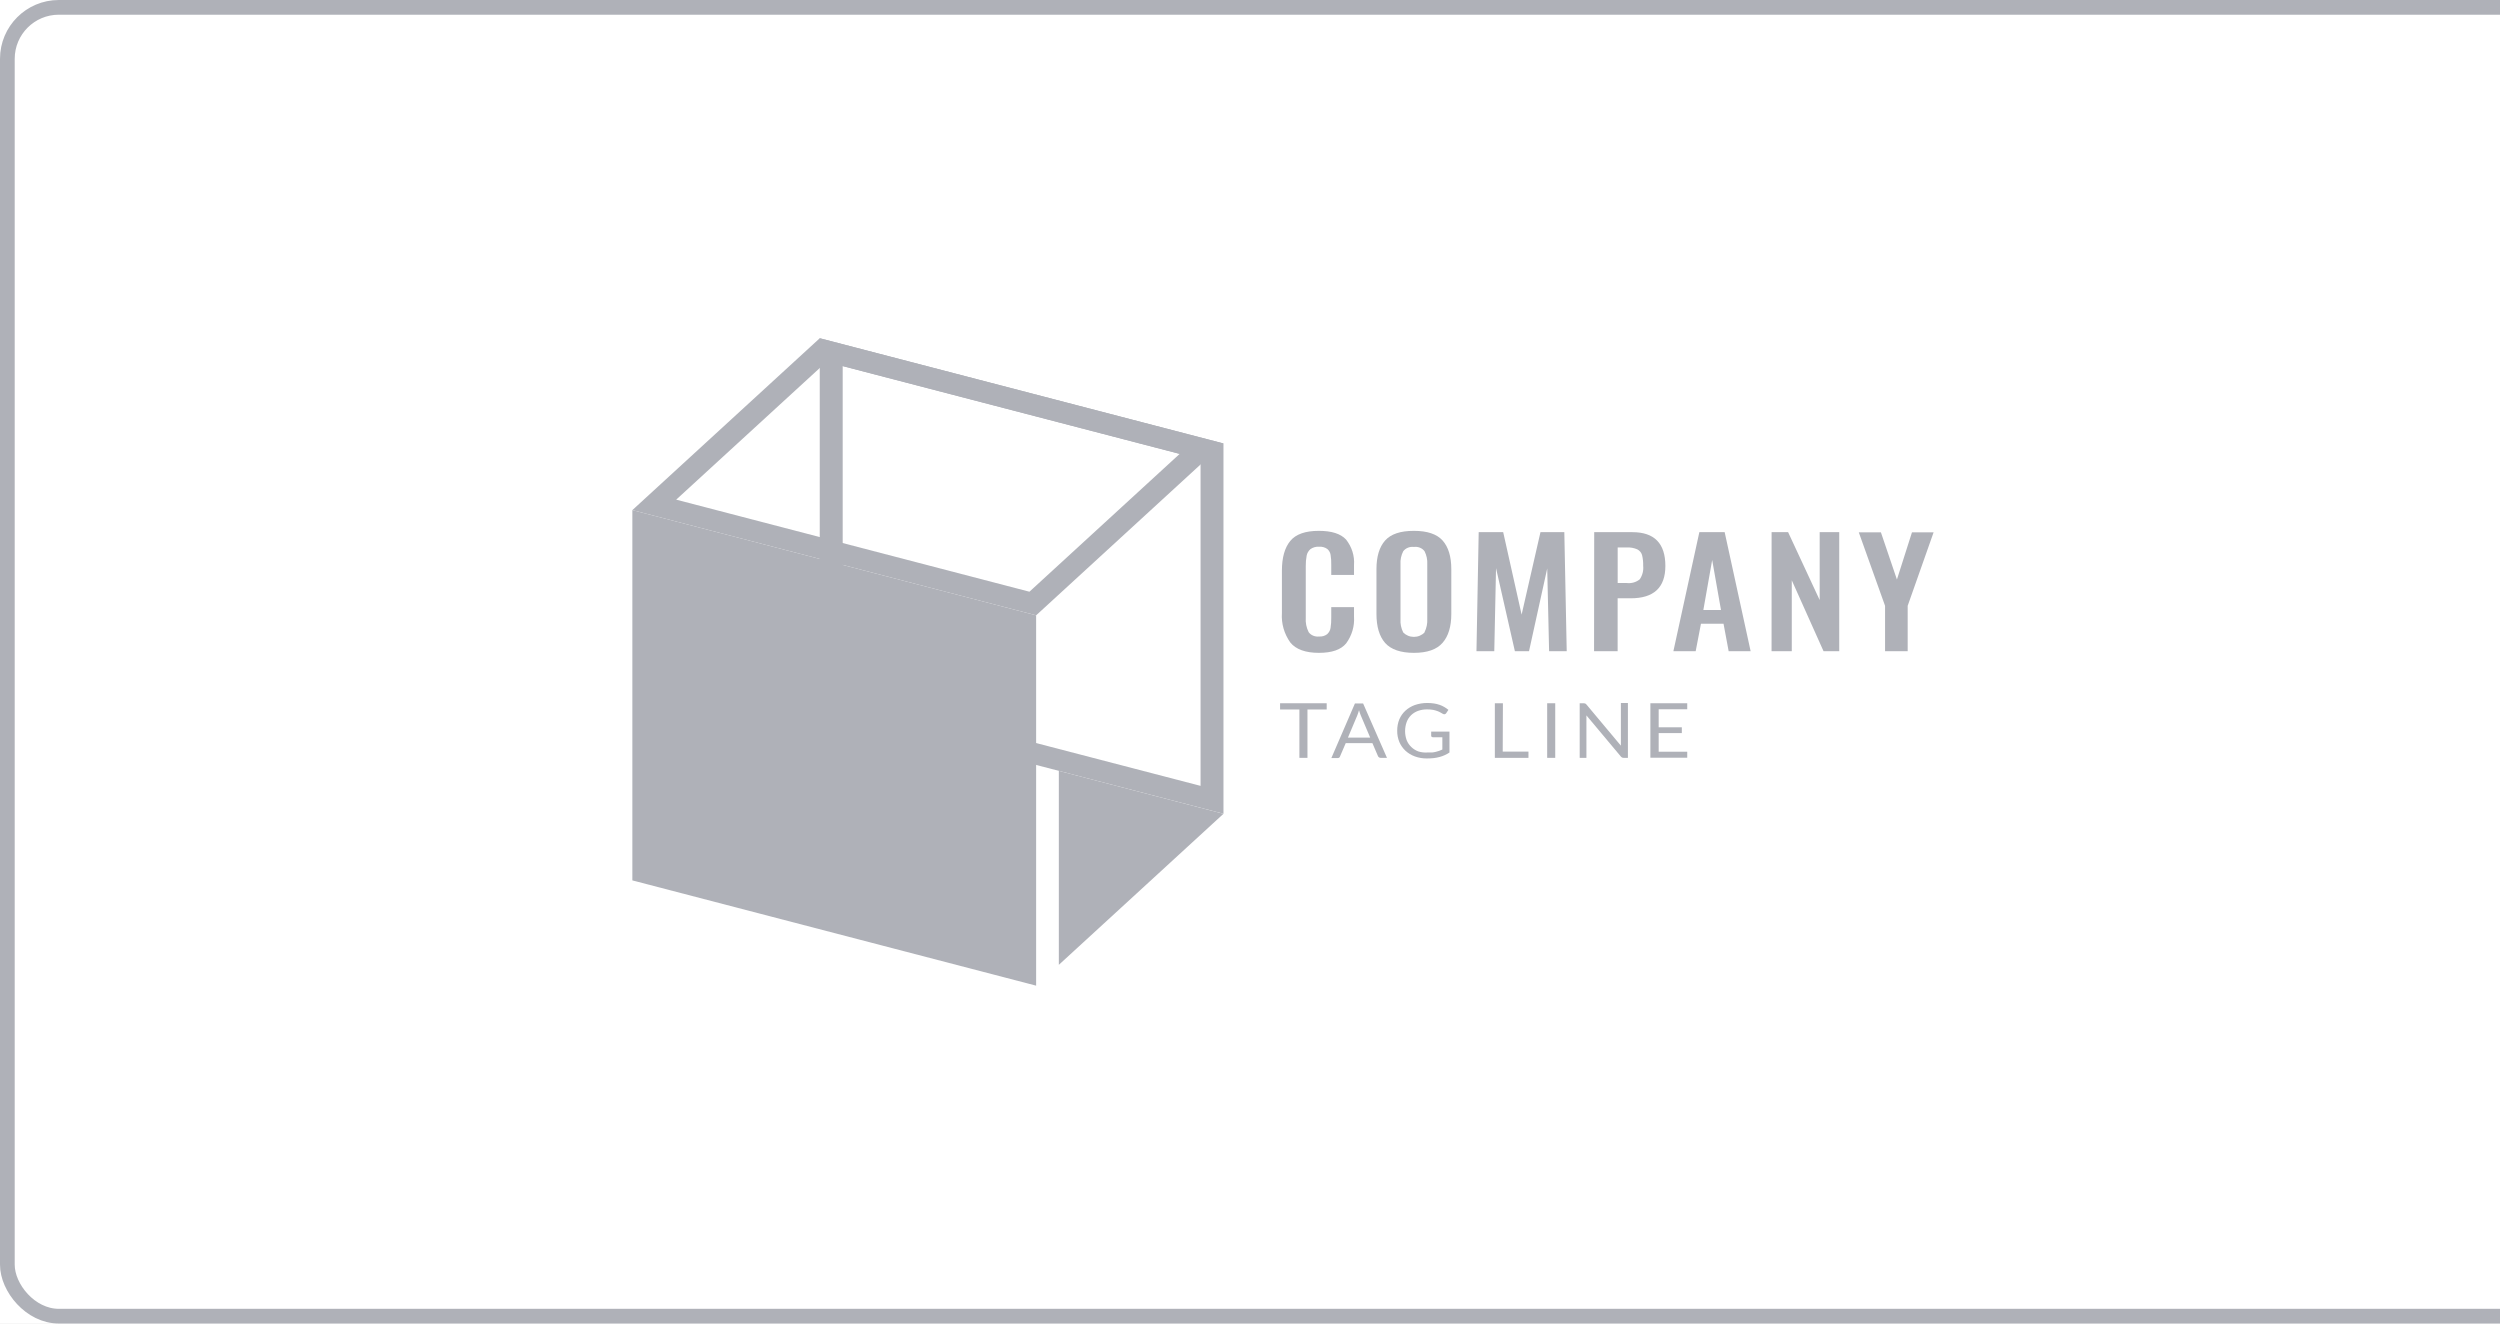 <svg width="170" height="90" viewBox="0 0 170 90" fill="none" xmlns="http://www.w3.org/2000/svg">
<rect width="170" height="90" fill="#E5E5E5"/>
<g clip-path="url(#clip0)">
<rect x="-1225" y="-2487" width="1600" height="2924" fill="white"/>
<rect x="0.5" y="0.5" width="174" height="89" rx="3.5" stroke="#AFB1B8"/>
<path d="M87.74 43.688C87.322 43.097 87.123 42.399 87.17 41.695V38.806C87.17 37.92 87.359 37.247 87.737 36.786C88.115 36.325 88.765 36.096 89.686 36.098C90.551 36.098 91.165 36.294 91.529 36.686C91.925 37.186 92.118 37.798 92.073 38.415V39.094H90.525V38.406C90.531 38.181 90.516 37.956 90.481 37.733C90.458 37.58 90.38 37.439 90.26 37.333C90.101 37.218 89.9 37.162 89.699 37.177C89.487 37.163 89.276 37.221 89.109 37.342C88.974 37.46 88.884 37.614 88.853 37.783C88.808 38.019 88.788 38.258 88.792 38.497V42.004C88.767 42.342 88.835 42.681 88.99 42.989C89.067 43.093 89.174 43.176 89.299 43.227C89.424 43.279 89.562 43.298 89.699 43.283C89.897 43.298 90.094 43.241 90.247 43.124C90.373 43.009 90.454 42.859 90.478 42.698C90.514 42.465 90.53 42.23 90.525 41.995V41.284H92.073V41.934C92.117 42.577 91.929 43.215 91.538 43.75C91.183 44.179 90.577 44.394 89.686 44.394C88.795 44.394 88.122 44.165 87.74 43.688Z" fill="#AFB1B8"/>
<path d="M94.186 43.718C93.795 43.268 93.599 42.613 93.599 41.745V38.706C93.599 37.847 93.795 37.198 94.186 36.757C94.577 36.316 95.23 36.096 96.147 36.098C97.057 36.098 97.708 36.318 98.099 36.757C98.49 37.198 98.689 37.847 98.689 38.706V41.745C98.689 42.604 98.49 43.262 98.092 43.715C97.695 44.168 97.048 44.394 96.147 44.394C95.246 44.394 94.58 44.165 94.186 43.718ZM96.868 42.989C97.008 42.707 97.072 42.398 97.054 42.089V38.368C97.072 38.064 97.009 37.762 96.871 37.486C96.793 37.379 96.683 37.295 96.555 37.243C96.427 37.191 96.286 37.173 96.147 37.192C96.008 37.174 95.866 37.192 95.738 37.244C95.609 37.296 95.499 37.38 95.419 37.486C95.279 37.761 95.215 38.064 95.234 38.368V42.107C95.214 42.416 95.278 42.725 95.419 43.007C95.51 43.101 95.621 43.177 95.746 43.229C95.871 43.282 96.007 43.308 96.144 43.308C96.281 43.308 96.417 43.282 96.542 43.229C96.666 43.177 96.778 43.101 96.868 43.007V42.989Z" fill="#AFB1B8"/>
<path d="M100.551 36.187H102.217L103.47 41.795L104.752 36.187H106.374L106.537 44.282H105.339L105.211 38.656L103.973 44.282H103.012L101.73 38.635L101.611 44.282H100.4L100.551 36.187Z" fill="#AFB1B8"/>
<path d="M108.406 36.187H111.002C112.497 36.187 113.245 36.953 113.245 38.485C113.245 39.953 112.458 40.686 110.883 40.684H109.999V44.282H108.396L108.406 36.187ZM110.624 39.646C110.782 39.665 110.943 39.651 111.095 39.607C111.247 39.563 111.387 39.489 111.505 39.391C111.689 39.117 111.77 38.796 111.736 38.477C111.744 38.23 111.718 37.983 111.659 37.742C111.636 37.661 111.596 37.586 111.541 37.52C111.486 37.453 111.417 37.398 111.338 37.357C111.116 37.259 110.87 37.214 110.624 37.227H110.002V39.646H110.624Z" fill="#AFB1B8"/>
<path d="M115.556 36.187H117.277L119.043 44.282H117.549L117.2 42.415H115.665L115.306 44.282H113.79L115.556 36.187ZM117.027 41.478L116.428 38.08L115.828 41.478H117.027Z" fill="#AFB1B8"/>
<path d="M120.469 36.187H121.591L123.738 40.804V36.187H125.068V44.282H124.001L121.841 39.461V44.282H120.466L120.469 36.187Z" fill="#AFB1B8"/>
<path d="M128.184 41.195L126.398 36.199H127.902L128.991 39.408L130.014 36.199H131.485L129.722 41.195V44.282H128.184V41.195Z" fill="#AFB1B8"/>
<path d="M90.215 47.821V48.245H88.907V51.534H88.359V48.245H87.045V47.821H90.215Z" fill="#AFB1B8"/>
<path d="M94.314 51.534H93.891C93.848 51.537 93.805 51.524 93.772 51.499C93.74 51.477 93.716 51.448 93.702 51.414L93.323 50.532H91.51L91.131 51.414C91.121 51.45 91.101 51.485 91.074 51.514C91.04 51.538 90.998 51.551 90.955 51.549H90.532L92.135 47.836H92.692L94.314 51.534ZM91.66 50.156H93.173L92.532 48.645C92.485 48.53 92.445 48.413 92.413 48.295C92.391 48.365 92.372 48.433 92.352 48.492L92.295 48.648L91.66 50.156Z" fill="#AFB1B8"/>
<path d="M97.077 51.169C97.177 51.174 97.278 51.174 97.378 51.169C97.465 51.161 97.55 51.147 97.634 51.125C97.713 51.108 97.79 51.085 97.865 51.058C97.936 51.031 98.006 50.999 98.08 50.967V50.132H97.439C97.423 50.133 97.407 50.13 97.392 50.125C97.377 50.12 97.364 50.112 97.352 50.102C97.342 50.094 97.333 50.084 97.328 50.072C97.322 50.06 97.32 50.047 97.32 50.035V49.749H98.564V51.172C98.462 51.239 98.355 51.298 98.243 51.349C98.129 51.401 98.01 51.443 97.888 51.475C97.756 51.511 97.622 51.536 97.487 51.552C97.332 51.567 97.175 51.575 97.019 51.575C96.743 51.577 96.468 51.53 96.211 51.437C95.971 51.349 95.753 51.217 95.57 51.049C95.392 50.88 95.251 50.68 95.157 50.461C95.056 50.215 95.006 49.954 95.01 49.691C95.006 49.426 95.055 49.163 95.154 48.915C95.246 48.695 95.387 48.494 95.567 48.327C95.75 48.16 95.968 48.029 96.208 47.942C96.483 47.847 96.774 47.8 97.067 47.803C97.216 47.803 97.365 47.814 97.513 47.836C97.643 47.855 97.771 47.887 97.894 47.93C98.006 47.968 98.113 48.018 98.214 48.077C98.313 48.135 98.406 48.2 98.493 48.271L98.339 48.5C98.327 48.521 98.309 48.539 98.287 48.551C98.265 48.563 98.24 48.57 98.214 48.571C98.179 48.57 98.144 48.559 98.115 48.541C98.067 48.518 98.016 48.488 97.958 48.453C97.89 48.414 97.818 48.38 97.743 48.353C97.648 48.318 97.549 48.291 97.448 48.271C97.314 48.248 97.178 48.237 97.041 48.239C96.83 48.236 96.62 48.271 96.423 48.341C96.245 48.407 96.084 48.507 95.952 48.635C95.819 48.769 95.717 48.926 95.654 49.097C95.51 49.499 95.51 49.932 95.654 50.334C95.724 50.509 95.833 50.668 95.974 50.802C96.106 50.929 96.265 51.029 96.442 51.096C96.646 51.16 96.862 51.185 97.077 51.169Z" fill="#AFB1B8"/>
<path d="M102.185 51.111H103.935V51.534H101.65V47.821H102.198L102.185 51.111Z" fill="#AFB1B8"/>
<path d="M105.756 51.534H105.208V47.821H105.756V51.534Z" fill="#AFB1B8"/>
<path d="M107.794 47.839C107.826 47.856 107.855 47.879 107.877 47.906L110.22 50.705C110.217 50.661 110.217 50.617 110.22 50.573C110.22 50.532 110.22 50.49 110.22 50.452V47.806H110.698V51.534H110.422C110.381 51.537 110.34 51.53 110.303 51.513C110.27 51.495 110.241 51.471 110.217 51.443L107.877 48.647C107.877 48.691 107.877 48.732 107.877 48.774C107.877 48.815 107.877 48.853 107.877 48.888V51.534H107.419V47.821H107.704C107.735 47.821 107.766 47.827 107.794 47.839Z" fill="#AFB1B8"/>
<path d="M114.732 47.821V48.23H112.79V49.456H114.364V49.85H112.79V51.117H114.732V51.525H112.226V47.821H114.732Z" fill="#AFB1B8"/>
<path d="M57.303 24.893L81.638 31.231V53.439L57.303 47.104V24.893ZM55.743 23V48.183L83.196 55.335V30.155L55.743 23Z" fill="#AFB1B8"/>
<path d="M70.457 67.025L43 59.867V34.687L70.457 41.842V67.025Z" fill="#AFB1B8"/>
<path d="M56.198 24.608L80.216 30.866L70.001 40.237L45.981 33.976L56.198 24.608ZM55.743 23L43 34.688L70.457 41.842L83.196 30.155L55.743 23Z" fill="#AFB1B8"/>
<path d="M72.001 65.608L83.196 55.338L72.001 52.419V65.608Z" fill="#AFB1B8"/>
</g>
<defs>
<clipPath id="clip0">
<rect x="-1225" y="-2487" width="1600" height="2924" fill="white"/>
</clipPath>
</defs>
</svg>
